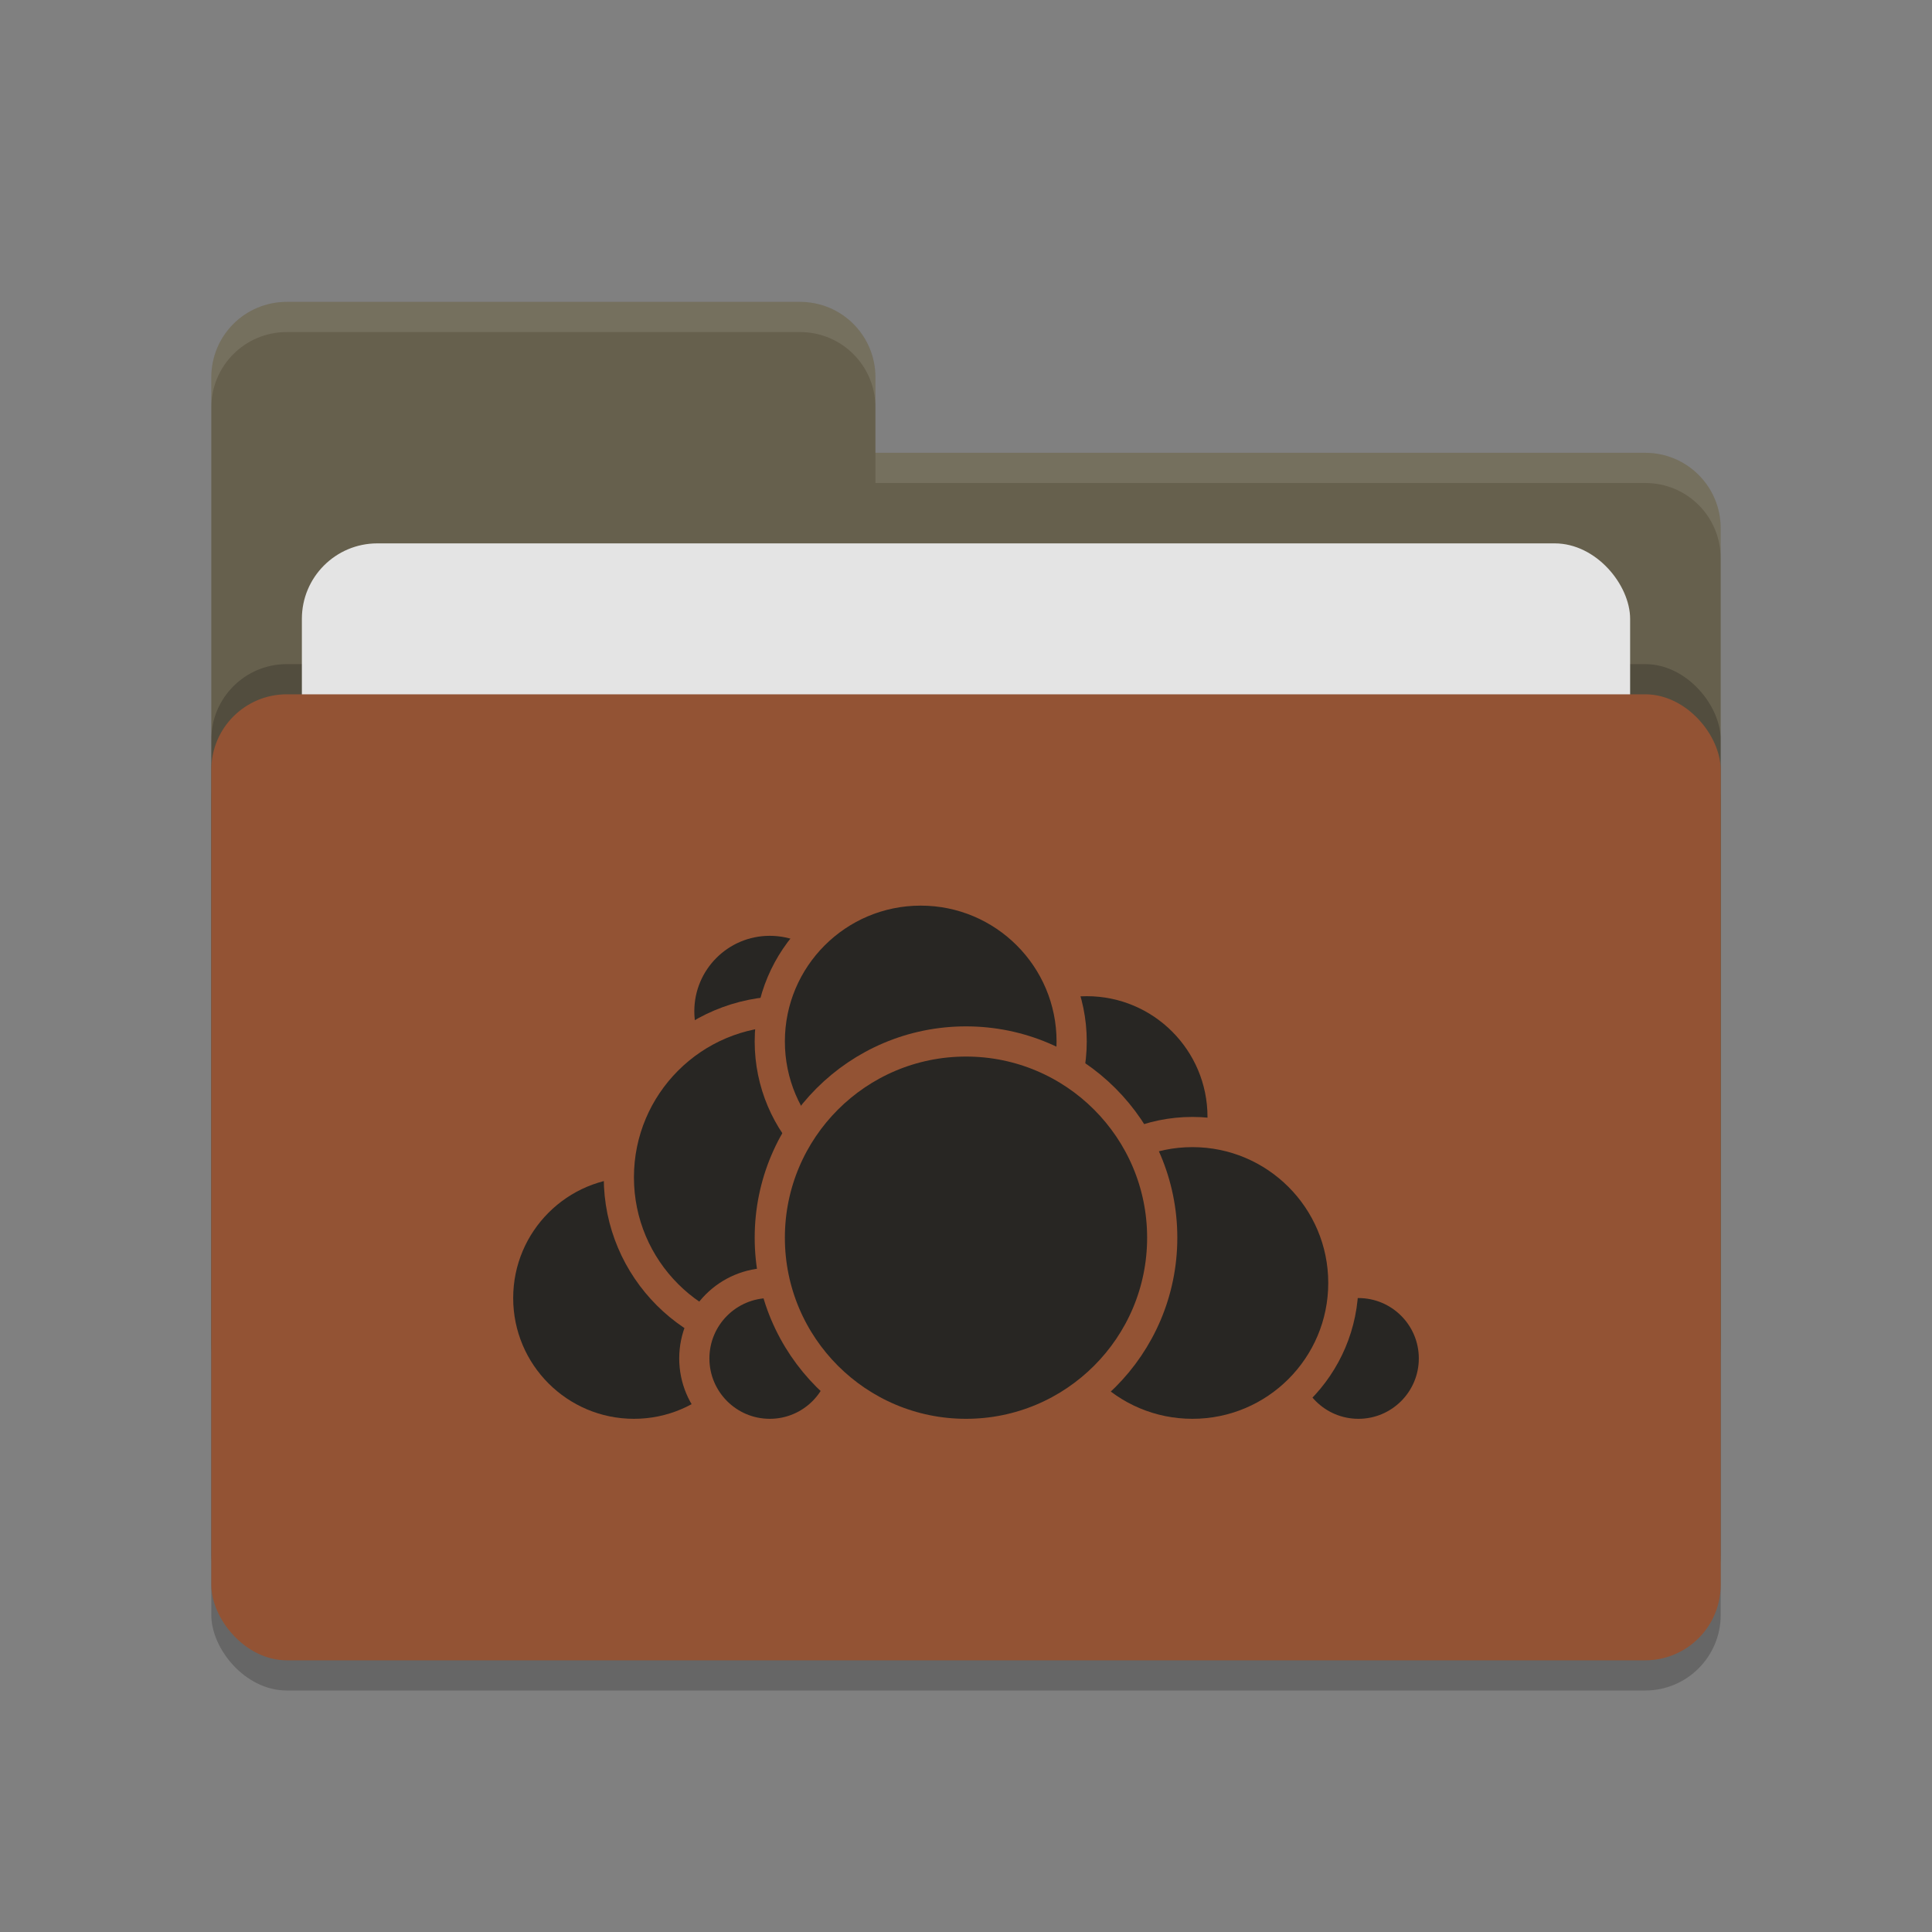 <svg xmlns="http://www.w3.org/2000/svg" width="64" height="64" version="1.1">
 <rect width="100%" height="100%" fill="#808080" stroke="none"/>
 <rect style="opacity:0.2" width="50" height="32" x="7" y="24" rx="2.5" ry="2.5"/>
 <path style="fill:#66604d" d="M 7,44.5 C 7,45.885 8.115,47 9.5,47 H 54.5 C 55.885,47 57,45.885 57,44.5 V 17.5 C 57,16.115 55.885,15 54.5,15 H 29 V 12.5 C 29,11.115 27.885,10 26.5,10 H 9.5 C 8.115,10 7,11.115 7,12.5"/>
 <rect style="opacity:0.2" width="50" height="32" x="7" y="22" rx="2.5" ry="2.5"/>
 <rect style="fill:#e4e4e4" width="44" height="20" x="10" y="18" rx="2.5" ry="2.5"/>
 <rect style="fill:#935334" width="50" height="32" x="7" y="23" rx="2.5" ry="2.5"/>
 <path style="opacity:0.1;fill:#ffffff" d="M 9.5,10 C 8.115,10 7,11.115 7,12.5 V 13.5 C 7,12.115 8.115,11 9.5,11 H 26.5 C 27.885,11 29,12.115 29,13.5 V 12.5 C 29,11.115 27.885,10 26.5,10 Z M 29,15 V 16 H 54.5 C 55.89,16 57,17.115 57,18.5 V 17.5 C 57,16.115 55.89,15 54.5,15 Z"/>
 <g>
  <circle style="fill:#282623;stroke:#935334;stroke-linecap:round;stroke-linejoin:round" cx="36" cy="37" r="4.5"/>
  <circle style="fill:#282623;stroke:#935334;stroke-linecap:round;stroke-linejoin:round" cx="45" cy="45" r="2.5"/>
  <circle style="fill:#282623;stroke:#935334;stroke-linecap:round;stroke-linejoin:round" cx="39.5" cy="42.5" r="5"/>
  <circle style="fill:#282623;stroke:#935334;stroke-linecap:round;stroke-linejoin:round" cx="21" cy="43" r="4.5"/>
  <circle style="fill:#282623;stroke:#935334;stroke-linecap:round;stroke-linejoin:round" cx="25.5" cy="33.5" r="3"/>
  <circle style="fill:#282623;stroke:#935334;stroke-linecap:round;stroke-linejoin:round" cx="26" cy="39" r="5.5"/>
  <circle style="fill:#282623;stroke:#935334;stroke-linecap:round;stroke-linejoin:round" cx="25.5" cy="45" r="2.5"/>
  <circle style="fill:#282623;stroke:#935334;stroke-linecap:round;stroke-linejoin:round" cx="30.5" cy="34.5" r="5"/>
  <circle style="fill:#282623;stroke:#935334;stroke-linecap:round;stroke-linejoin:round" cx="32" cy="41" r="6.5"/>
 </g>
</svg>
